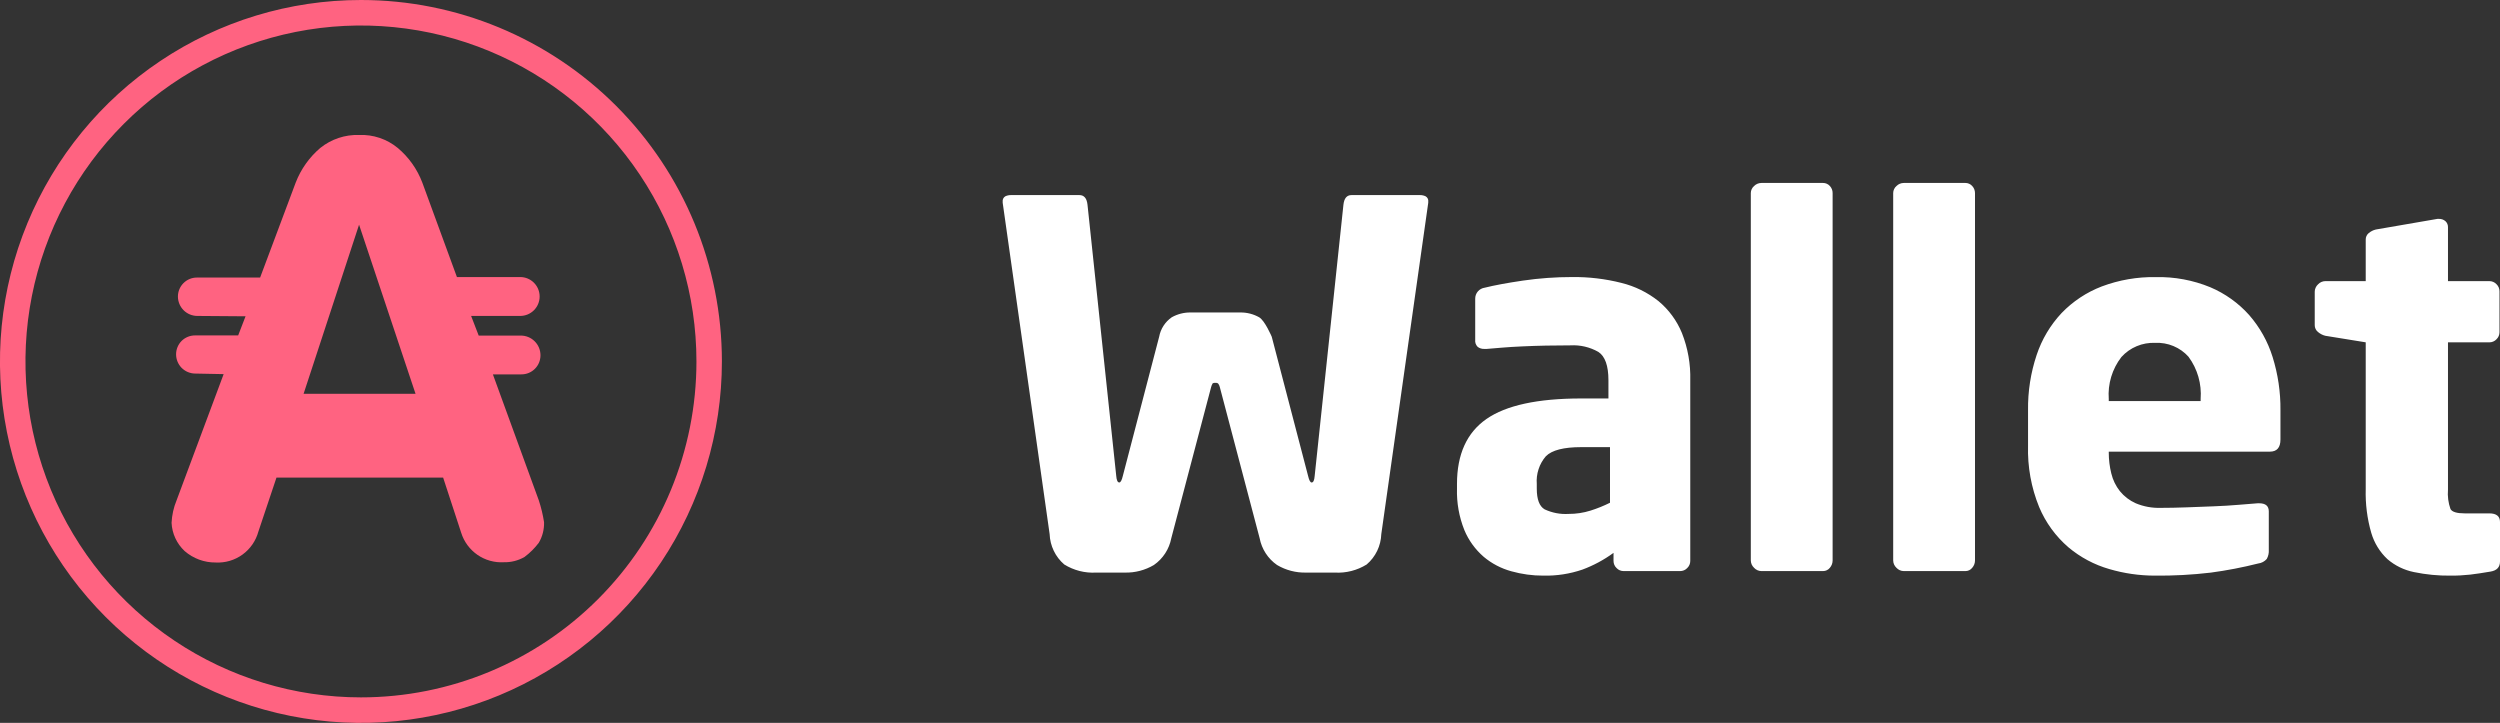 <svg width="83" height="24" viewBox="0 0 83 24" fill="none" xmlns="http://www.w3.org/2000/svg">
<rect x="0" y="0" width="83" height="24" fill="#333333" stroke="none"/>
<g clip-path="url(#clip0_928_4473)">
<path d="M37.345 19.01C37.683 19.018 38.017 18.931 38.309 18.758C38.611 18.549 38.818 18.229 38.887 17.868L40.211 12.845C40.222 12.803 40.239 12.764 40.261 12.727C40.287 12.712 40.316 12.707 40.345 12.71C40.377 12.707 40.409 12.713 40.437 12.727C40.466 12.761 40.486 12.801 40.496 12.845L41.82 17.868C41.889 18.229 42.096 18.549 42.398 18.758C42.69 18.931 43.024 19.018 43.362 19.01H44.317C44.688 19.031 45.057 18.937 45.373 18.741C45.52 18.616 45.638 18.462 45.722 18.289C45.806 18.115 45.852 17.926 45.859 17.733L47.418 6.73V6.696C47.423 6.661 47.418 6.626 47.403 6.595C47.388 6.564 47.364 6.537 47.334 6.519C47.277 6.491 47.214 6.477 47.15 6.477H44.871C44.714 6.477 44.625 6.584 44.602 6.797L43.647 15.802C43.636 15.947 43.602 16.019 43.547 16.019C43.502 16.019 43.463 15.947 43.429 15.802L42.222 11.18C42.222 11.18 41.993 10.64 41.803 10.533C41.614 10.427 41.4 10.372 41.183 10.374H39.523C39.306 10.372 39.093 10.427 38.903 10.533C38.794 10.608 38.701 10.704 38.629 10.815C38.557 10.926 38.508 11.05 38.484 11.18L37.278 15.8C37.244 15.945 37.205 16.018 37.16 16.018C37.104 16.018 37.071 15.945 37.059 15.8L36.105 6.797C36.082 6.584 35.993 6.477 35.836 6.477H33.558C33.494 6.477 33.431 6.491 33.373 6.519C33.344 6.537 33.32 6.564 33.305 6.595C33.29 6.626 33.285 6.661 33.289 6.696V6.73L34.848 17.733C34.855 17.926 34.902 18.115 34.986 18.289C35.069 18.462 35.188 18.616 35.334 18.741C35.651 18.937 36.019 19.031 36.39 19.01H37.346H37.345ZM51.239 19.111C51.681 19.121 52.12 19.053 52.538 18.91C52.906 18.773 53.252 18.587 53.569 18.355V18.624C53.569 18.668 53.578 18.712 53.595 18.752C53.612 18.793 53.638 18.829 53.67 18.859C53.7 18.891 53.736 18.917 53.776 18.934C53.817 18.951 53.86 18.96 53.904 18.96H55.781C55.825 18.96 55.869 18.951 55.909 18.934C55.95 18.917 55.986 18.891 56.016 18.859C56.048 18.829 56.073 18.793 56.091 18.752C56.108 18.712 56.117 18.668 56.117 18.624V12.626C56.131 12.089 56.037 11.555 55.84 11.056C55.671 10.644 55.403 10.28 55.061 9.996C54.698 9.708 54.278 9.502 53.829 9.392C53.295 9.257 52.745 9.192 52.194 9.198C51.648 9.198 51.102 9.237 50.56 9.316C50.03 9.394 49.608 9.473 49.295 9.551C49.206 9.563 49.124 9.607 49.065 9.675C49.006 9.743 48.975 9.831 48.977 9.921V11.282C48.972 11.325 48.977 11.368 48.991 11.409C49.006 11.45 49.029 11.486 49.06 11.517C49.123 11.564 49.199 11.587 49.277 11.584H49.361L49.864 11.542C50.065 11.525 50.291 11.511 50.542 11.5C50.793 11.488 51.055 11.48 51.329 11.474C51.602 11.469 51.874 11.466 52.142 11.466C52.464 11.448 52.785 11.524 53.065 11.683C53.288 11.828 53.4 12.142 53.4 12.624V13.229H52.495C51.053 13.229 50.006 13.456 49.352 13.909C48.699 14.363 48.372 15.082 48.372 16.068V16.219C48.358 16.691 48.441 17.159 48.616 17.597C48.758 17.94 48.98 18.245 49.261 18.488C49.528 18.711 49.839 18.874 50.175 18.966C50.521 19.063 50.879 19.112 51.239 19.111H51.239ZM52.077 17.062C51.803 17.079 51.53 17.027 51.281 16.91C51.108 16.809 51.021 16.58 51.021 16.221V16.07C51.008 15.904 51.028 15.737 51.08 15.578C51.131 15.42 51.214 15.273 51.323 15.147C51.524 14.945 51.915 14.845 52.496 14.845H53.452V16.691C53.243 16.795 53.028 16.882 52.806 16.952C52.57 17.026 52.324 17.063 52.077 17.062H52.077ZM60.525 18.96C60.568 18.96 60.611 18.951 60.65 18.932C60.69 18.913 60.724 18.886 60.751 18.852C60.81 18.784 60.843 18.697 60.843 18.607V6.41C60.844 6.323 60.811 6.238 60.751 6.175C60.723 6.143 60.688 6.117 60.649 6.1C60.61 6.082 60.567 6.074 60.525 6.074H58.48C58.388 6.074 58.301 6.111 58.236 6.175C58.202 6.204 58.175 6.24 58.156 6.281C58.137 6.321 58.127 6.365 58.127 6.41V18.607C58.128 18.653 58.138 18.698 58.156 18.741C58.175 18.782 58.202 18.82 58.236 18.852C58.267 18.885 58.304 18.912 58.346 18.931C58.389 18.95 58.434 18.96 58.48 18.96H60.525ZM65.251 18.96C65.294 18.96 65.338 18.951 65.377 18.932C65.416 18.913 65.45 18.886 65.477 18.852C65.537 18.784 65.57 18.697 65.57 18.607V6.41C65.57 6.323 65.537 6.238 65.477 6.175C65.449 6.143 65.414 6.117 65.375 6.1C65.336 6.082 65.294 6.074 65.251 6.074H63.207C63.115 6.074 63.028 6.111 62.963 6.175C62.929 6.204 62.901 6.24 62.883 6.281C62.864 6.321 62.854 6.365 62.854 6.41V18.607C62.855 18.653 62.864 18.698 62.883 18.741C62.902 18.782 62.929 18.82 62.963 18.852C62.994 18.885 63.031 18.912 63.073 18.931C63.115 18.95 63.161 18.96 63.207 18.96H65.252H65.251ZM71.536 19.111C72.158 19.117 72.779 19.084 73.397 19.011C73.927 18.94 74.453 18.839 74.972 18.708C75.082 18.695 75.184 18.641 75.257 18.557C75.308 18.465 75.331 18.36 75.324 18.255V16.978C75.324 16.799 75.218 16.709 75.005 16.709H74.955C74.788 16.721 74.575 16.737 74.318 16.76C74.061 16.782 73.785 16.799 73.489 16.81L72.592 16.844C72.29 16.855 72.005 16.861 71.737 16.861C71.453 16.87 71.17 16.819 70.907 16.709C70.702 16.618 70.522 16.48 70.38 16.306C70.243 16.133 70.146 15.932 70.095 15.718C70.039 15.493 70.011 15.261 70.011 15.029V14.995H75.358C75.593 14.995 75.711 14.861 75.711 14.592V13.618C75.717 13.02 75.629 12.424 75.451 11.854C75.291 11.339 75.026 10.865 74.672 10.459C74.315 10.06 73.874 9.745 73.381 9.536C72.807 9.3 72.191 9.186 71.571 9.2C70.959 9.189 70.351 9.295 69.778 9.51C69.275 9.703 68.82 10.004 68.445 10.393C68.071 10.792 67.788 11.268 67.616 11.787C67.419 12.377 67.323 12.996 67.331 13.618V14.794C67.311 15.493 67.436 16.188 67.7 16.835C67.916 17.35 68.249 17.807 68.672 18.171C69.069 18.504 69.531 18.75 70.029 18.893C70.519 19.037 71.026 19.11 71.536 19.111L71.536 19.111ZM73.061 13.315H70.011V13.248C69.974 12.747 70.123 12.251 70.43 11.854C70.571 11.697 70.745 11.574 70.939 11.493C71.133 11.412 71.343 11.374 71.553 11.383C71.76 11.373 71.967 11.409 72.158 11.489C72.35 11.569 72.521 11.69 72.659 11.845C72.957 12.249 73.1 12.747 73.061 13.248L73.061 13.315ZM81.357 19.111C81.576 19.113 81.794 19.101 82.011 19.077C82.201 19.055 82.424 19.021 82.682 18.977C82.894 18.943 83 18.831 83 18.641V17.33C83 17.14 82.882 17.045 82.647 17.044H81.826C81.569 17.044 81.413 16.997 81.357 16.902C81.283 16.695 81.255 16.474 81.273 16.255V11.366H82.647C82.691 11.366 82.735 11.357 82.775 11.34C82.816 11.323 82.852 11.297 82.882 11.265C82.914 11.235 82.939 11.199 82.957 11.158C82.974 11.118 82.983 11.074 82.983 11.03V9.669C82.983 9.625 82.974 9.582 82.957 9.541C82.939 9.501 82.914 9.464 82.882 9.434C82.852 9.402 82.816 9.377 82.775 9.359C82.735 9.342 82.691 9.333 82.647 9.333H81.273V7.552C81.275 7.513 81.269 7.474 81.254 7.438C81.24 7.402 81.218 7.369 81.189 7.343C81.129 7.291 81.052 7.264 80.972 7.267H80.922L78.877 7.62C78.791 7.641 78.711 7.681 78.642 7.738C78.61 7.764 78.584 7.797 78.567 7.835C78.549 7.872 78.541 7.913 78.542 7.955V9.333H77.201C77.155 9.334 77.11 9.344 77.068 9.362C77.026 9.381 76.988 9.408 76.957 9.442C76.923 9.473 76.896 9.511 76.878 9.553C76.859 9.595 76.849 9.64 76.849 9.686V10.795C76.848 10.839 76.858 10.882 76.877 10.921C76.895 10.96 76.923 10.995 76.957 11.022C77.028 11.082 77.111 11.126 77.201 11.148L78.542 11.365V16.237C78.528 16.728 78.59 17.219 78.726 17.691C78.824 18.025 79.009 18.327 79.263 18.564C79.515 18.78 79.817 18.927 80.142 18.993C80.542 19.076 80.949 19.116 81.357 19.111Z" fill="white"/>
<path d="M10.079 13.075L11.921 7.46L13.796 13.075H10.079ZM16.364 12.429H17.313C17.396 12.429 17.478 12.413 17.555 12.381C17.631 12.349 17.701 12.303 17.759 12.244C17.818 12.186 17.864 12.116 17.896 12.04C17.927 11.963 17.944 11.881 17.944 11.798V11.786C17.942 11.614 17.872 11.45 17.749 11.329C17.627 11.208 17.462 11.141 17.29 11.141H15.893L15.641 10.489H17.271C17.442 10.489 17.606 10.421 17.727 10.3C17.848 10.179 17.916 10.015 17.916 9.844C17.916 9.673 17.848 9.508 17.727 9.387C17.606 9.266 17.442 9.198 17.271 9.198H15.17L14.022 6.065C13.853 5.617 13.572 5.22 13.205 4.912C12.845 4.615 12.388 4.462 11.922 4.481C11.455 4.466 10.998 4.619 10.633 4.912C10.269 5.222 9.988 5.618 9.816 6.065L8.636 9.215H6.534C6.368 9.215 6.208 9.282 6.091 9.4C5.973 9.518 5.907 9.678 5.907 9.844V9.85C5.909 10.019 5.977 10.181 6.096 10.3C6.216 10.42 6.377 10.487 6.546 10.489L8.152 10.501L7.907 11.136H6.472C6.306 11.136 6.147 11.202 6.029 11.319C5.912 11.437 5.846 11.597 5.846 11.763C5.846 11.93 5.911 12.091 6.028 12.211C6.146 12.33 6.305 12.399 6.472 12.402L7.425 12.421L5.862 16.612C5.764 16.849 5.708 17.101 5.696 17.358C5.713 17.715 5.869 18.051 6.13 18.295C6.416 18.543 6.782 18.679 7.161 18.675C7.479 18.692 7.793 18.599 8.051 18.412C8.309 18.225 8.495 17.955 8.579 17.647L9.179 15.856H14.712L15.312 17.689C15.405 17.986 15.596 18.244 15.853 18.422C16.11 18.599 16.419 18.685 16.73 18.666C16.969 18.672 17.206 18.611 17.413 18.492C17.593 18.358 17.753 18.199 17.888 18.02C18.009 17.814 18.069 17.579 18.063 17.34C18.025 17.093 17.967 16.849 17.888 16.611L16.364 12.429Z" fill="#FF6381"/>
<path d="M11.984 2.76761e-08C9.613 -0 7.296 0.703 5.326 2.022C3.355 3.34 1.819 5.215 0.911 7.407C0.004 9.6 -0.233 12.013 0.229 14.341C0.691 16.668 1.833 18.807 3.509 20.485C5.185 22.163 7.32 23.306 9.645 23.769C11.969 24.233 14.379 23.995 16.569 23.087C18.759 22.178 20.63 20.64 21.947 18.667C23.264 16.694 23.967 14.373 23.967 12C23.967 8.818 22.704 5.765 20.457 3.515C18.21 1.265 15.162 0 11.984 2.76761e-08ZM11.984 23.153C9.781 23.153 7.627 22.499 5.796 21.273C3.964 20.048 2.536 18.306 1.693 16.268C0.85 14.23 0.63 11.988 1.059 9.824C1.489 7.661 2.55 5.673 4.108 4.114C5.665 2.554 7.65 1.492 9.811 1.061C11.971 0.631 14.211 0.852 16.246 1.696C18.281 2.54 20.021 3.97 21.245 5.804C22.469 7.638 23.122 9.794 23.122 12C23.122 14.958 21.948 17.795 19.86 19.886C17.771 21.978 14.938 23.153 11.984 23.153Z" fill="#FF6381"/>
</g>
<defs>
<clipPath id="clip0_928_4473">
<rect width="83" height="24" fill="white"/>
</clipPath>
</defs>
</svg>
